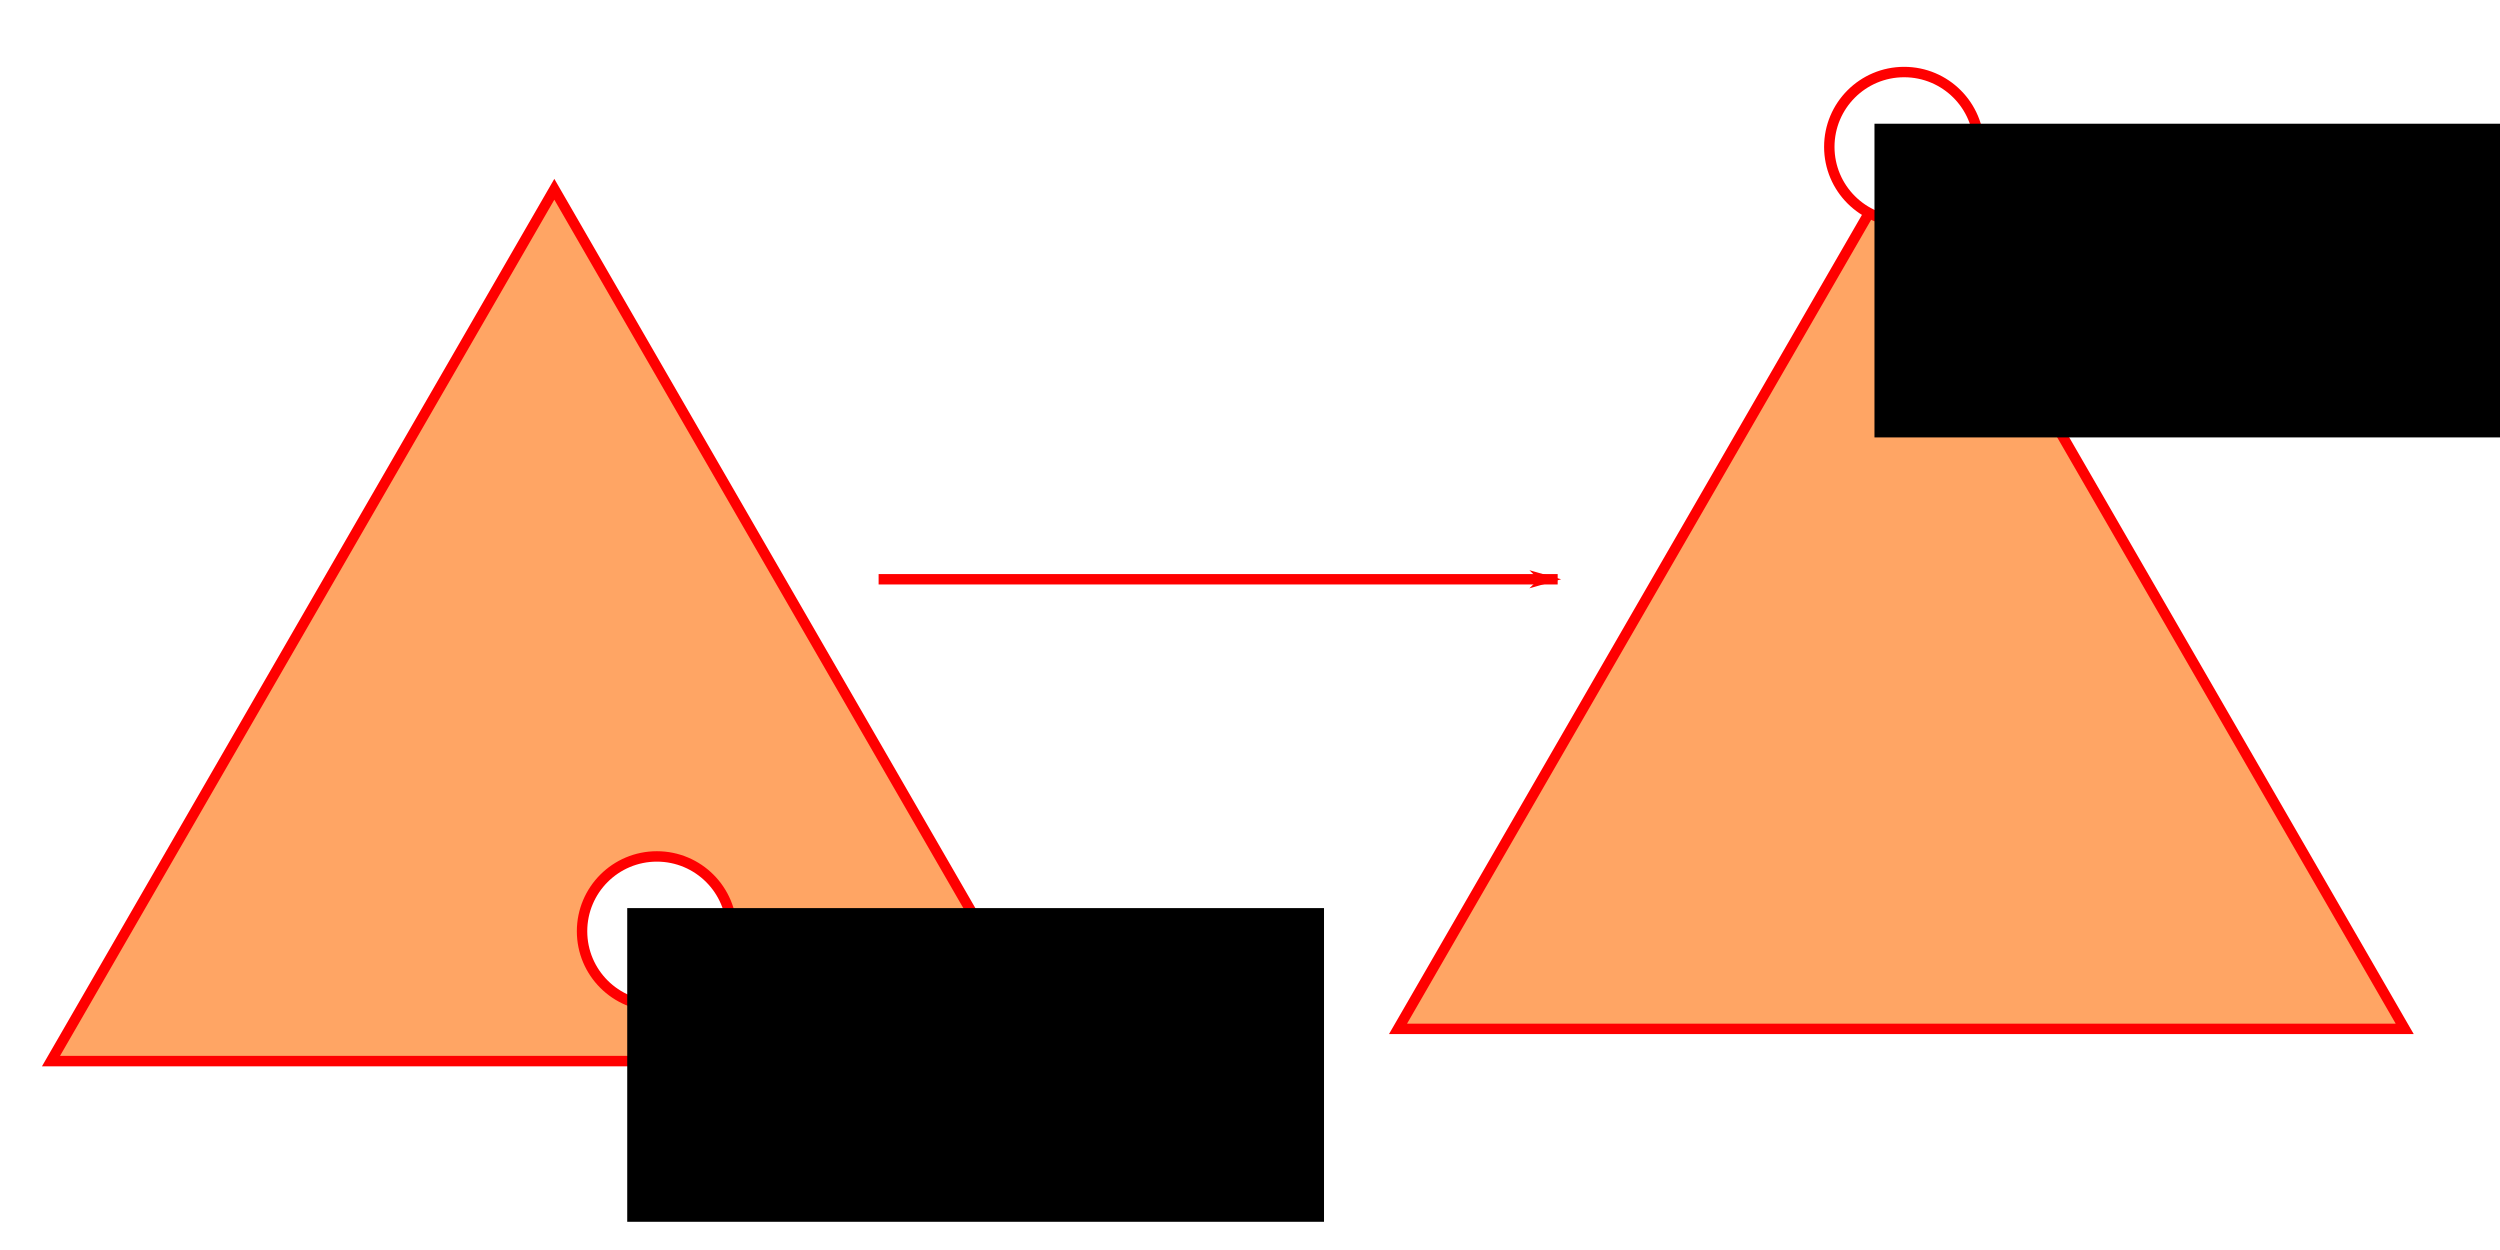 <?xml version="1.0" encoding="UTF-8" standalone="no"?>
<!-- Created with Inkscape (http://www.inkscape.org/) -->

<svg
   xmlns:dc="http://purl.org/dc/elements/1.1/"
   xmlns:cc="http://creativecommons.org/ns#"
   xmlns:rdf="http://www.w3.org/1999/02/22-rdf-syntax-ns#"
   xmlns:svg="http://www.w3.org/2000/svg"
   xmlns="http://www.w3.org/2000/svg"
   xmlns:sodipodi="http://sodipodi.sourceforge.net/DTD/sodipodi-0.dtd"
   xmlns:inkscape="http://www.inkscape.org/namespaces/inkscape"
   width="240mm"
   height="120mm"
   viewBox="0 0 240 120"
   version="1.1"
   id="svg8"
   inkscape:version="0.92.5 (2060ec1f9f, 2020-04-08)"
   sodipodi:docname="splayop.svg">
  <defs
     id="defs2">
    <marker
       inkscape:stockid="Arrow1Lend"
       orient="auto"
       refY="0.0"
       refX="0.0"
       id="Arrow1Lend"
       style="overflow:visible;"
       inkscape:isstock="true">
      <path
         id="path898"
         d="M 0.0,0.0 L 5.0,-5.0 L -12.5,0.0 L 5.0,5.0 L 0.0,0.0 z "
         style="fill-rule:evenodd;stroke:#ff0000;stroke-width:1pt;stroke-opacity:1;fill:#ff0000;fill-opacity:1"
         transform="scale(0.8) rotate(180) translate(12.5,0)" />
    </marker>
    <inkscape:path-effect
       effect="bspline"
       id="path-effect893"
       is_visible="true"
       weight="33.333"
       steps="2"
       helper_size="0"
       apply_no_weight="true"
       apply_with_weight="true"
       only_selected="false" />
  </defs>
  <sodipodi:namedview
     id="base"
     pagecolor="#ffffff"
     bordercolor="#666666"
     borderopacity="1.0"
     inkscape:pageopacity="0.0"
     inkscape:pageshadow="2"
     inkscape:zoom="0.99437388"
     inkscape:cx="395.9043"
     inkscape:cy="182.72055"
     inkscape:document-units="mm"
     inkscape:current-layer="layer1"
     showgrid="false"
     showborder="true"
     width="200mm"
     showguides="true"
     inkscape:guide-bbox="true"
     inkscape:window-width="1920"
     inkscape:window-height="1027"
     inkscape:window-x="0"
     inkscape:window-y="0"
     inkscape:window-maximized="1">
    <inkscape:grid
       type="xygrid"
       id="grid815"
       units="mm"
       spacingx="10"
       spacingy="10"
       empspacing="4"
       dotted="false" />
  </sodipodi:namedview>
  <g
     inkscape:label="Layer 1"
     inkscape:groupmode="layer"
     id="layer1"
     transform="translate(0,-177)">
    <path
       sodipodi:type="star"
       style="opacity:1;fill:#ff8c39;fill-opacity:0.78;fill-rule:nonzero;stroke:#ff0000;stroke-width:1;stroke-miterlimit:4;stroke-dasharray:none;stroke-dashoffset:0;stroke-opacity:1;marker-start:none;marker-end:none"
       id="path816"
       sodipodi:sides="3"
       sodipodi:cx="53.216066"
       sodipodi:cy="250.9681"
       sodipodi:r1="55.796356"
       sodipodi:r2="27.898178"
       sodipodi:arg1="0.52359878"
       sodipodi:arg2="1.5707963"
       inkscape:flatsided="true"
       inkscape:rounded="0"
       inkscape:randomized="0"
       d="m 101.537,278.866 -96.642,0 48.321,-83.695 z"
       inkscape:transform-center-y="-13.949089" />
    <path
       sodipodi:type="star"
       style="opacity:1;fill:#ff8c39;fill-opacity:0.78;fill-rule:nonzero;stroke:#ff0000;stroke-width:1;stroke-miterlimit:4;stroke-dasharray:none;stroke-dashoffset:0;stroke-opacity:1;marker-start:none;marker-end:none"
       id="path816-3"
       sodipodi:sides="3"
       sodipodi:cx="182.53111"
       sodipodi:cy="247.87195"
       sodipodi:r1="55.796356"
       sodipodi:r2="27.898178"
       sodipodi:arg1="0.52359878"
       sodipodi:arg2="1.5707963"
       inkscape:flatsided="true"
       inkscape:rounded="0"
       inkscape:randomized="0"
       d="m 230.852,275.77 -96.642,0 48.321,-83.695 z"
       inkscape:transform-center-y="-13.949089" />
    <circle
       style="opacity:1;fill:#ffffff;fill-opacity:1;fill-rule:nonzero;stroke:#ff0000;stroke-width:1;stroke-miterlimit:4;stroke-dasharray:none;stroke-dashoffset:0;stroke-opacity:1;marker-start:none;marker-end:none"
       id="path835"
       cx="63.061"
       cy="266.401"
       r="7.184" />
    <flowRoot
       xml:space="preserve"
       id="flowRoot837"
       style="font-style:normal;font-weight:normal;font-size:40px;line-height:1.25;font-family:sans-serif;letter-spacing:0px;word-spacing:0px;fill:#000000;fill-opacity:1;stroke:none"
       transform="matrix(0.265,0,0,0.265,9.579,154.915)"><flowRegion
         id="flowRegion839"><rect
           id="rect841"
           width="252.42"
           height="113.639"
           x="191.075"
           y="412.311" /></flowRegion><flowPara
         id="flowPara843">X</flowPara></flowRoot>    <circle
       style="opacity:1;fill:#ffffff;fill-opacity:1;fill-rule:nonzero;stroke:#ff0000;stroke-width:1;stroke-miterlimit:4;stroke-dasharray:none;stroke-dashoffset:0;stroke-opacity:1;marker-start:none;marker-end:none"
       id="path835-6"
       cx="182.797"
       cy="191.1"
       r="7.184"
       inkscape:transform-center-x="11.175374"
       inkscape:transform-center-y="7.98241" />
    <flowRoot
       xml:space="preserve"
       id="flowRoot837-7"
       style="font-style:normal;font-weight:normal;font-size:40px;line-height:1.25;font-family:sans-serif;letter-spacing:0px;word-spacing:0px;fill:#000000;fill-opacity:1;stroke:none"
       transform="matrix(0.265,0,0,0.265,129.315,79.615)"
       inkscape:transform-center-x="10.485119"
       inkscape:transform-center-y="11.093603"><flowRegion
         id="flowRegion839-5"><rect
           id="rect841-3"
           width="252.42"
           height="113.639"
           x="191.075"
           y="412.311" /></flowRegion><flowPara
         id="flowPara843-5">X</flowPara></flowRoot>    <path
       style="fill:none;stroke:#ff0000;stroke-width:1;stroke-linecap:butt;stroke-linejoin:miter;stroke-opacity:1;stroke-miterlimit:4;stroke-dasharray:none;marker-end:url(#Arrow1Lend)"
       d="m 84.347,232.609 c 21.73,0 43.46,0 65.19,0"
       id="path891"
       inkscape:connector-curvature="0"
       inkscape:path-effect="#path-effect893"
       inkscape:original-d="m 84.347464,232.60856 c 21.730156,-2.7e-4 43.460056,-2.7e-4 65.189686,0" />
  </g>
</svg>
